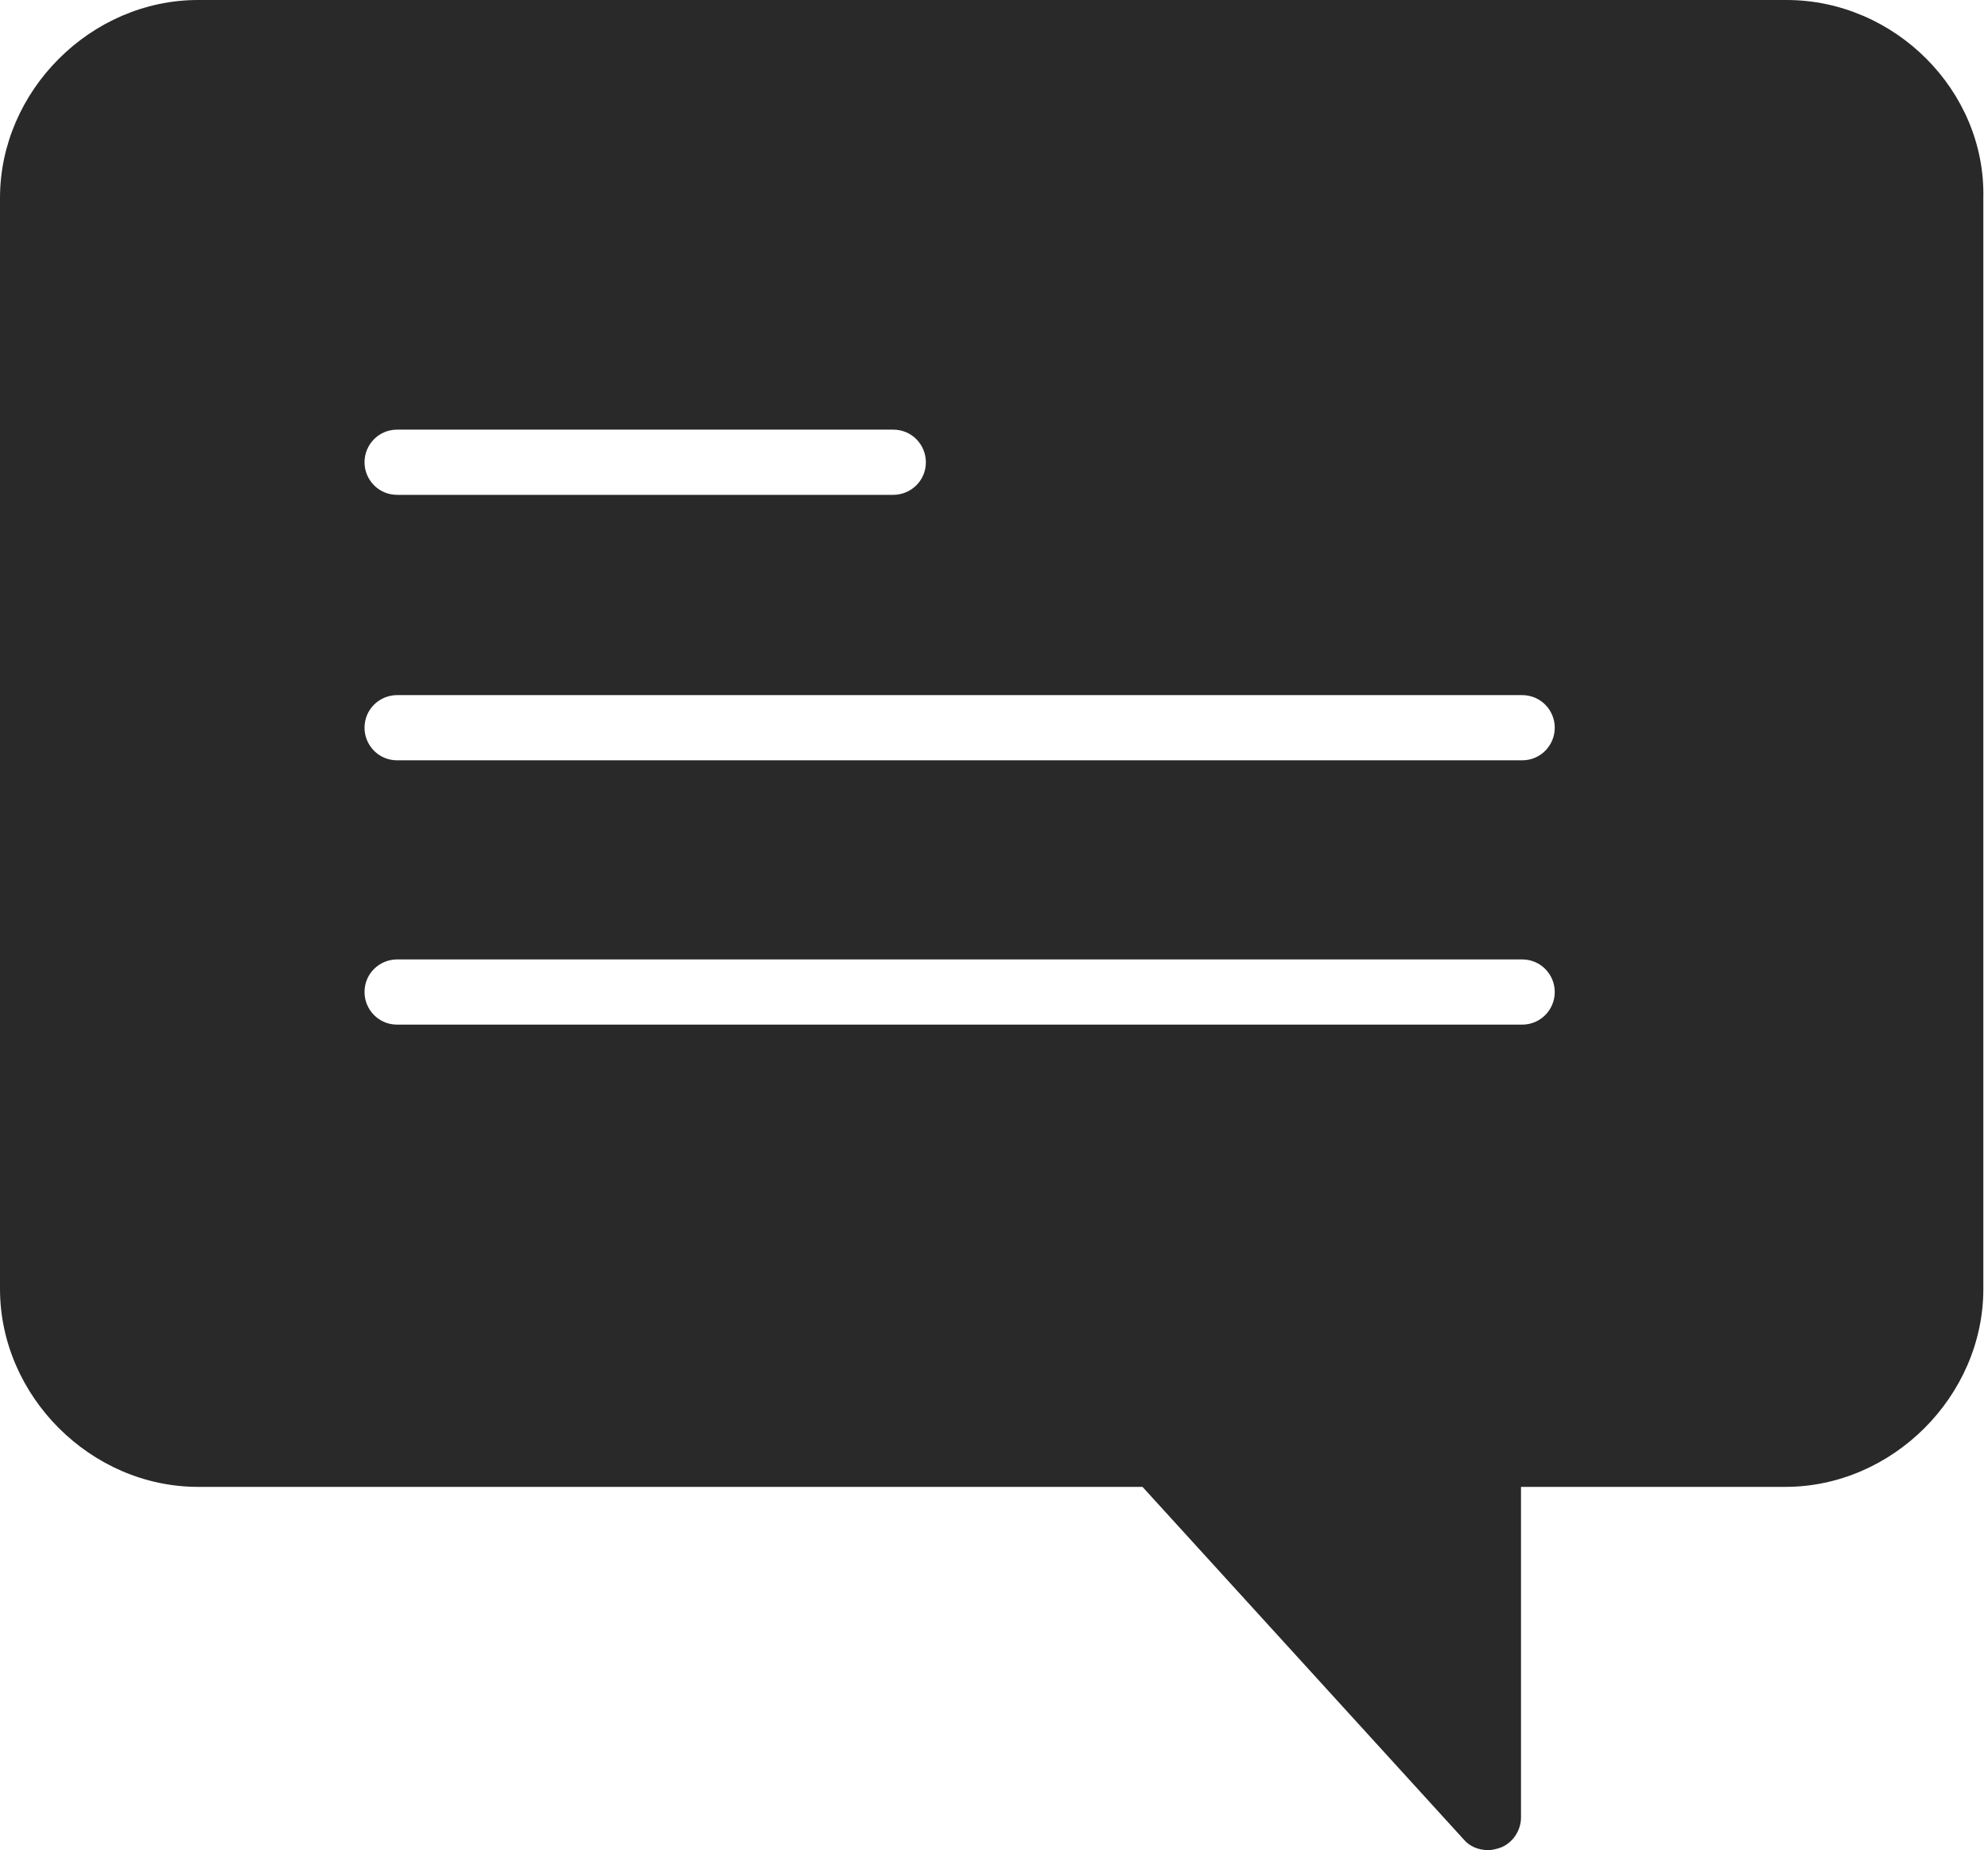<?xml version="1.0" encoding="utf-8"?>
<!-- Generator: Adobe Illustrator 19.2.1, SVG Export Plug-In . SVG Version: 6.00 Build 0)  -->
<svg version="1.1" id="Слой_1" xmlns="http://www.w3.org/2000/svg" xmlns:xlink="http://www.w3.org/1999/xlink" x="0px" y="0px"
	 viewBox="0 0 170.7 158.9" style="enable-background:new 0 0 170.7 158.9;" xml:space="preserve">
<style type="text/css">
	.st0{fill:#292929;}
</style>
<path class="st0" d="M153.4,0H17C7.8,0,0,7.8,0,17v93.7c0,9.2,7.8,17,17,17h81.1l27.6,30.3c0.5,0.6,1.3,0.9,2.1,0.9
	c0.3,0,0.7-0.1,1-0.2c1.1-0.4,1.8-1.5,1.8-2.6v-28.4h22.7c9.2,0,17-7.8,17-17V17C170.5,7.8,162.7,0,153.4,0z M34.1,36.9h42.6
	c1.6,0,2.8,1.3,2.8,2.8c0,1.6-1.3,2.8-2.8,2.8H34.1c-1.6,0-2.8-1.3-2.8-2.8C31.3,38.2,32.5,36.9,34.1,36.9z M130.7,88H34.1
	c-1.6,0-2.8-1.3-2.8-2.8c0-1.6,1.3-2.8,2.8-2.8h96.6c1.6,0,2.8,1.3,2.8,2.8C133.5,86.7,132.3,88,130.7,88z M130.7,65.3H34.1
	c-1.6,0-2.8-1.3-2.8-2.8c0-1.6,1.3-2.8,2.8-2.8h96.6c1.6,0,2.8,1.3,2.8,2.8C133.5,64,132.3,65.3,130.7,65.3z"/>
</svg>
